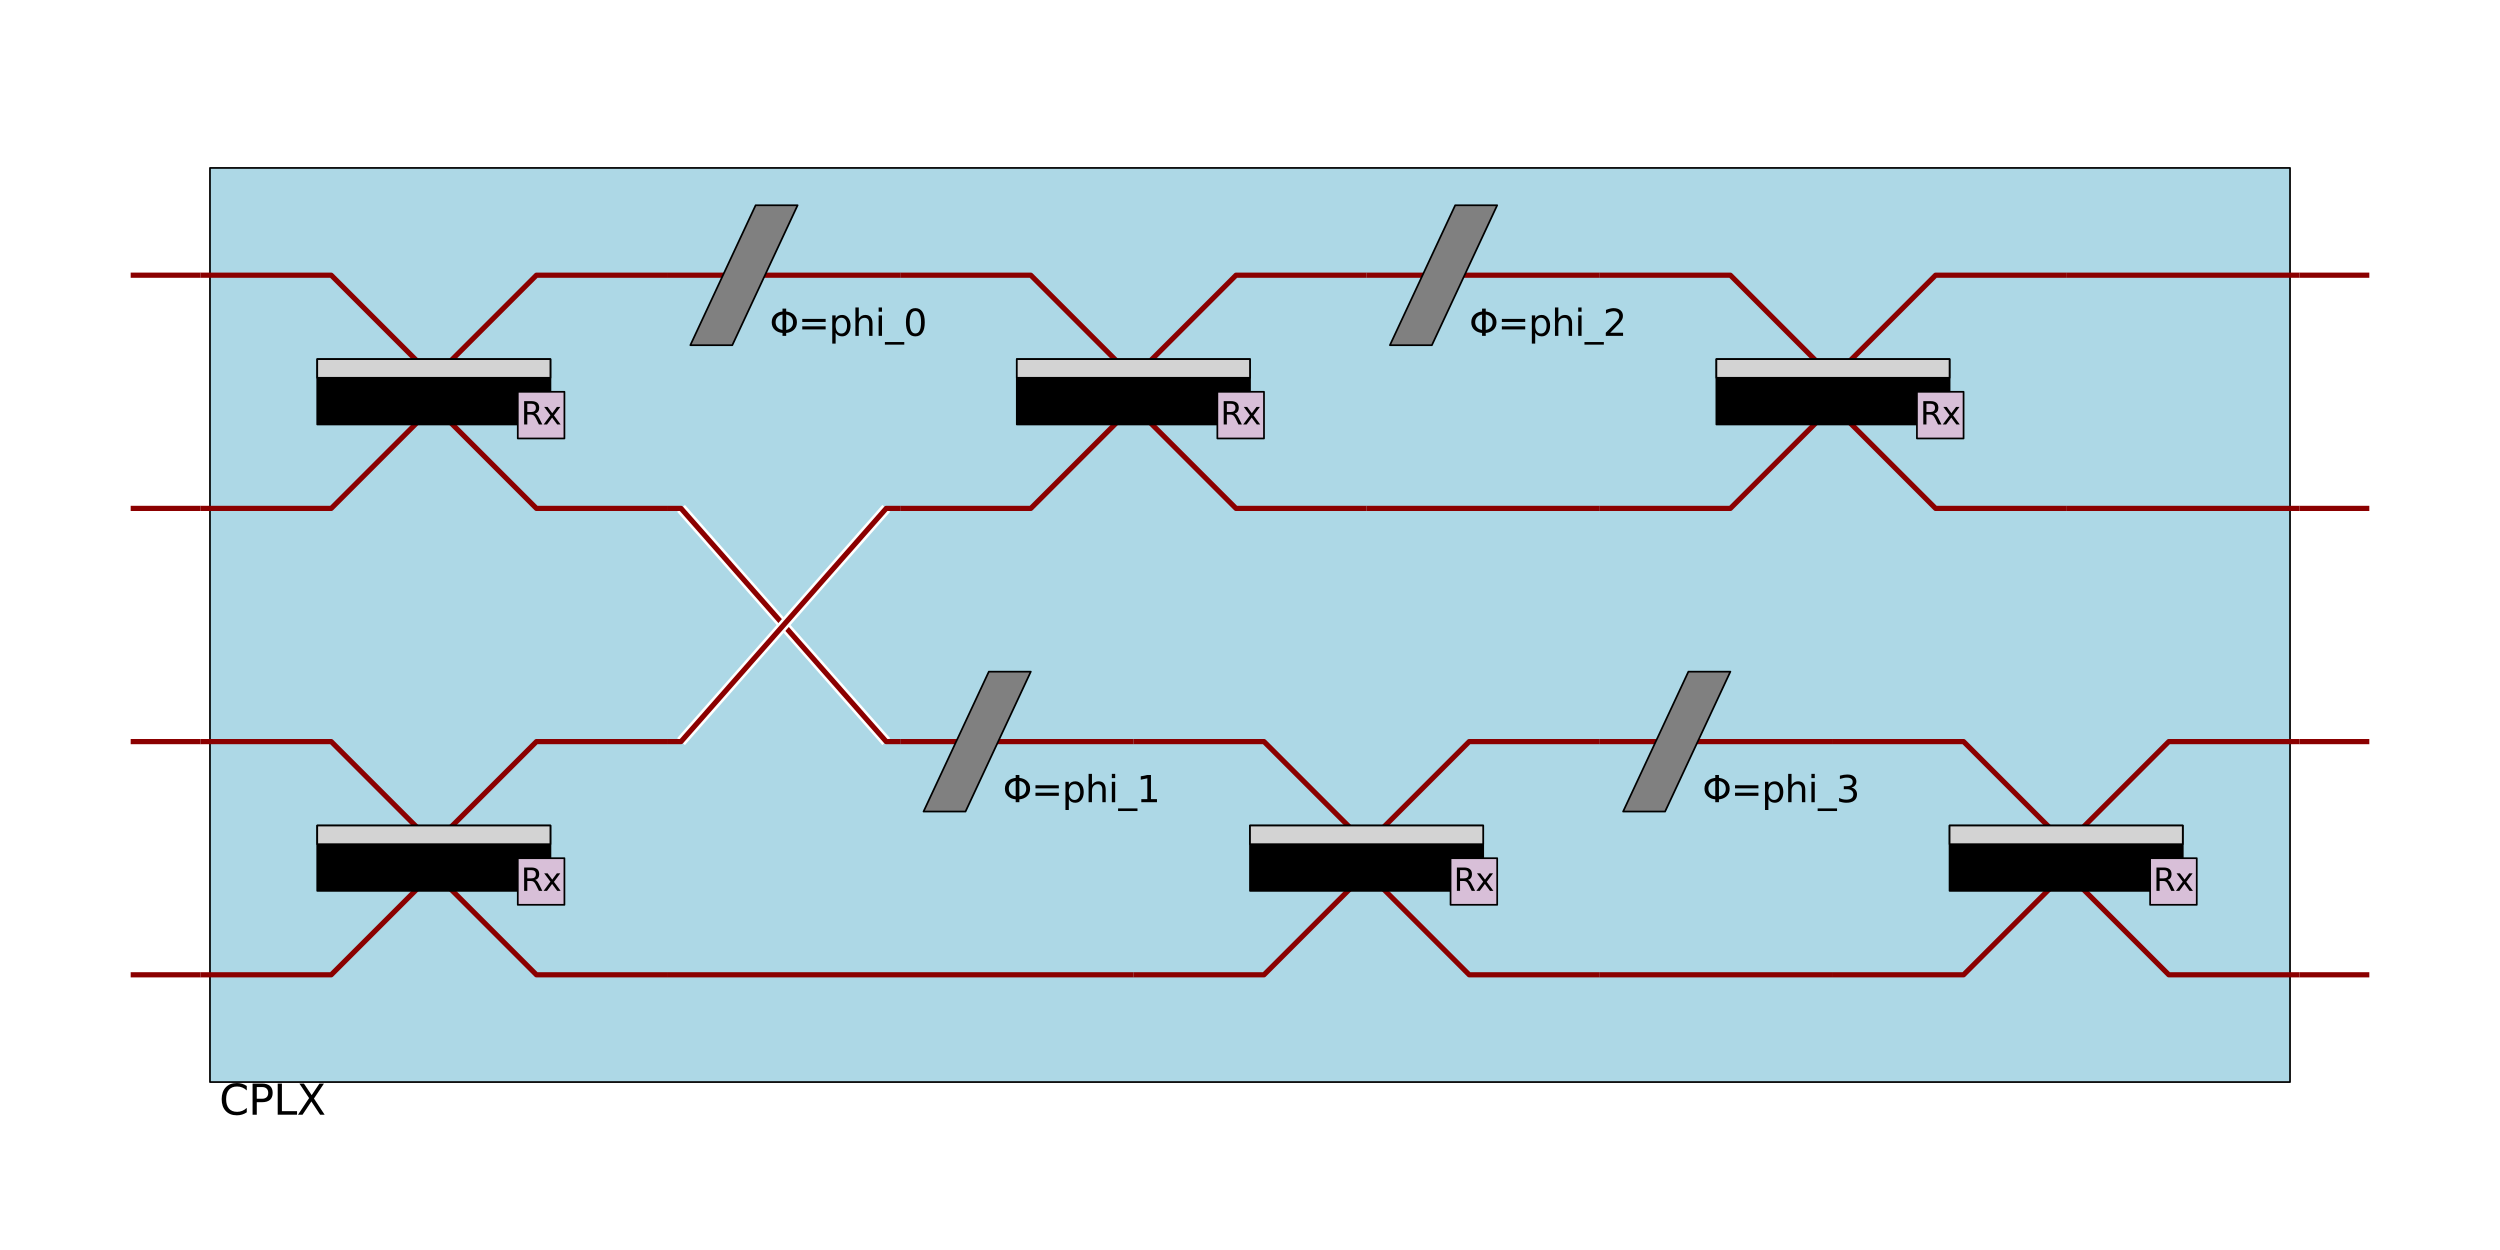 <?xml version="1.0" encoding="utf-8" standalone="no"?>
<!DOCTYPE svg PUBLIC "-//W3C//DTD SVG 1.1//EN"
  "http://www.w3.org/Graphics/SVG/1.1/DTD/svg11.dtd">
<svg xmlns:xlink="http://www.w3.org/1999/xlink" width="1440pt" height="720pt" viewBox="0 0 1440 720" xmlns="http://www.w3.org/2000/svg" version="1.1">
 <defs>
  <style type="text/css">*{stroke-linejoin: round; stroke-linecap: butt}</style>
 </defs>
 <g id="figure_1">
  <g id="patch_1">
   <path d="M 0 720 
L 1440 720 
L 1440 0 
L 0 0 
z
" style="fill: #ffffff"/>
  </g>
  <g id="axes_1">
   <g id="PatchCollection_1">
    <path d="M 75.273 158.523 
L 115.568 158.523 
" clip-path="url(#pa532bd2563)" style="fill: none; stroke: #8b0000; stroke-width: 3"/>
    <path d="M 75.273 292.841 
L 115.568 292.841 
" clip-path="url(#pa532bd2563)" style="fill: none; stroke: #8b0000; stroke-width: 3"/>
    <path d="M 75.273 427.159 
L 115.568 427.159 
" clip-path="url(#pa532bd2563)" style="fill: none; stroke: #8b0000; stroke-width: 3"/>
    <path d="M 75.273 561.477 
L 115.568 561.477 
" clip-path="url(#pa532bd2563)" style="fill: none; stroke: #8b0000; stroke-width: 3"/>
    <path d="M 120.941 96.736 
L 1319.059 96.736 
L 1319.059 623.264 
L 120.941 623.264 
z
" clip-path="url(#pa532bd2563)" style="fill: #add8e6; stroke: #000000"/>
    <path d="M 115.568 158.523 
L 190.786 158.523 
L 241.827 209.564 
" clip-path="url(#pa532bd2563)" style="fill: none; stroke: #8b0000; stroke-width: 3"/>
    <path d="M 257.945 209.564 
L 308.986 158.523 
L 384.205 158.523 
" clip-path="url(#pa532bd2563)" style="fill: none; stroke: #8b0000; stroke-width: 3"/>
    <path d="M 115.568 292.841 
L 190.786 292.841 
L 241.827 241.8 
" clip-path="url(#pa532bd2563)" style="fill: none; stroke: #8b0000; stroke-width: 3"/>
    <path d="M 257.945 241.8 
L 308.986 292.841 
L 384.205 292.841 
" clip-path="url(#pa532bd2563)" style="fill: none; stroke: #8b0000; stroke-width: 3"/>
    <path d="M 182.727 206.877 
L 317.045 206.877 
L 317.045 244.486 
L 182.727 244.486 
z
" clip-path="url(#pa532bd2563)" style="stroke: #000000"/>
    <path d="M 182.727 206.877 
L 317.045 206.877 
L 317.045 217.623 
L 182.727 217.623 
z
" clip-path="url(#pa532bd2563)" style="fill: #d3d3d3; stroke: #000000"/>
    <path d="M 298.241 225.682 
L 325.105 225.682 
L 325.105 252.545 
L 298.241 252.545 
z
" clip-path="url(#pa532bd2563)" style="fill: #d8bfd8; stroke: #000000"/>
    <path d="M 115.568 427.159 
L 190.786 427.159 
L 241.827 478.2 
" clip-path="url(#pa532bd2563)" style="fill: none; stroke: #8b0000; stroke-width: 3"/>
    <path d="M 257.945 478.2 
L 308.986 427.159 
L 384.205 427.159 
" clip-path="url(#pa532bd2563)" style="fill: none; stroke: #8b0000; stroke-width: 3"/>
    <path d="M 115.568 561.477 
L 190.786 561.477 
L 241.827 510.436 
" clip-path="url(#pa532bd2563)" style="fill: none; stroke: #8b0000; stroke-width: 3"/>
    <path d="M 257.945 510.436 
L 308.986 561.477 
L 384.205 561.477 
" clip-path="url(#pa532bd2563)" style="fill: none; stroke: #8b0000; stroke-width: 3"/>
    <path d="M 182.727 475.514 
L 317.045 475.514 
L 317.045 513.123 
L 182.727 513.123 
z
" clip-path="url(#pa532bd2563)" style="stroke: #000000"/>
    <path d="M 182.727 475.514 
L 317.045 475.514 
L 317.045 486.259 
L 182.727 486.259 
z
" clip-path="url(#pa532bd2563)" style="fill: #d3d3d3; stroke: #000000"/>
    <path d="M 298.241 494.318 
L 325.105 494.318 
L 325.105 521.182 
L 298.241 521.182 
z
" clip-path="url(#pa532bd2563)" style="fill: #d8bfd8; stroke: #000000"/>
    <path d="M 392.264 292.841 
L 510.464 427.159 
" clip-path="url(#pa532bd2563)" style="fill: none; stroke: #ffffff; stroke-width: 6"/>
    <path d="M 384.205 292.841 
L 392.264 292.841 
L 510.464 427.159 
L 518.523 427.159 
" clip-path="url(#pa532bd2563)" style="fill: none; stroke: #8b0000; stroke-width: 3"/>
    <path d="M 392.264 427.159 
L 510.464 292.841 
" clip-path="url(#pa532bd2563)" style="fill: none; stroke: #ffffff; stroke-width: 6"/>
    <path d="M 384.205 427.159 
L 392.264 427.159 
L 510.464 292.841 
L 518.523 292.841 
" clip-path="url(#pa532bd2563)" style="fill: none; stroke: #8b0000; stroke-width: 3"/>
    <path d="M 384.205 158.523 
L 518.523 158.523 
" clip-path="url(#pa532bd2563)" style="fill: none; stroke: #8b0000; stroke-width: 3"/>
    <path d="M 397.636 198.818 
L 421.814 198.818 
L 459.423 118.227 
L 435.245 118.227 
L 397.636 198.818 
L 421.814 198.818 
z
" clip-path="url(#pa532bd2563)" style="fill: #808080; stroke: #000000"/>
    <path d="M 518.523 158.523 
L 593.741 158.523 
L 644.782 209.564 
" clip-path="url(#pa532bd2563)" style="fill: none; stroke: #8b0000; stroke-width: 3"/>
    <path d="M 660.9 209.564 
L 711.941 158.523 
L 787.159 158.523 
" clip-path="url(#pa532bd2563)" style="fill: none; stroke: #8b0000; stroke-width: 3"/>
    <path d="M 518.523 292.841 
L 593.741 292.841 
L 644.782 241.8 
" clip-path="url(#pa532bd2563)" style="fill: none; stroke: #8b0000; stroke-width: 3"/>
    <path d="M 660.9 241.8 
L 711.941 292.841 
L 787.159 292.841 
" clip-path="url(#pa532bd2563)" style="fill: none; stroke: #8b0000; stroke-width: 3"/>
    <path d="M 585.682 206.877 
L 720 206.877 
L 720 244.486 
L 585.682 244.486 
z
" clip-path="url(#pa532bd2563)" style="stroke: #000000"/>
    <path d="M 585.682 206.877 
L 720 206.877 
L 720 217.623 
L 585.682 217.623 
z
" clip-path="url(#pa532bd2563)" style="fill: #d3d3d3; stroke: #000000"/>
    <path d="M 701.195 225.682 
L 728.059 225.682 
L 728.059 252.545 
L 701.195 252.545 
z
" clip-path="url(#pa532bd2563)" style="fill: #d8bfd8; stroke: #000000"/>
    <path d="M 787.159 158.523 
L 921.477 158.523 
" clip-path="url(#pa532bd2563)" style="fill: none; stroke: #8b0000; stroke-width: 3"/>
    <path d="M 800.591 198.818 
L 824.768 198.818 
L 862.377 118.227 
L 838.2 118.227 
L 800.591 198.818 
L 824.768 198.818 
z
" clip-path="url(#pa532bd2563)" style="fill: #808080; stroke: #000000"/>
    <path d="M 787.159 292.841 
L 921.477 292.841 
" clip-path="url(#pa532bd2563)" style="fill: none; stroke: #8b0000; stroke-width: 3"/>
    <path d="M 921.477 158.523 
L 996.695 158.523 
L 1047.736 209.564 
" clip-path="url(#pa532bd2563)" style="fill: none; stroke: #8b0000; stroke-width: 3"/>
    <path d="M 1063.855 209.564 
L 1114.895 158.523 
L 1190.114 158.523 
" clip-path="url(#pa532bd2563)" style="fill: none; stroke: #8b0000; stroke-width: 3"/>
    <path d="M 921.477 292.841 
L 996.695 292.841 
L 1047.736 241.8 
" clip-path="url(#pa532bd2563)" style="fill: none; stroke: #8b0000; stroke-width: 3"/>
    <path d="M 1063.855 241.8 
L 1114.895 292.841 
L 1190.114 292.841 
" clip-path="url(#pa532bd2563)" style="fill: none; stroke: #8b0000; stroke-width: 3"/>
    <path d="M 988.636 206.877 
L 1122.955 206.877 
L 1122.955 244.486 
L 988.636 244.486 
z
" clip-path="url(#pa532bd2563)" style="stroke: #000000"/>
    <path d="M 988.636 206.877 
L 1122.955 206.877 
L 1122.955 217.623 
L 988.636 217.623 
z
" clip-path="url(#pa532bd2563)" style="fill: #d3d3d3; stroke: #000000"/>
    <path d="M 1104.15 225.682 
L 1131.014 225.682 
L 1131.014 252.545 
L 1104.15 252.545 
z
" clip-path="url(#pa532bd2563)" style="fill: #d8bfd8; stroke: #000000"/>
    <path d="M 518.523 427.159 
L 652.841 427.159 
" clip-path="url(#pa532bd2563)" style="fill: none; stroke: #8b0000; stroke-width: 3"/>
    <path d="M 531.955 467.455 
L 556.132 467.455 
L 593.741 386.864 
L 569.564 386.864 
L 531.955 467.455 
L 556.132 467.455 
z
" clip-path="url(#pa532bd2563)" style="fill: #808080; stroke: #000000"/>
    <path d="M 384.205 561.477 
L 652.841 561.477 
" clip-path="url(#pa532bd2563)" style="fill: none; stroke: #8b0000; stroke-width: 3"/>
    <path d="M 652.841 427.159 
L 728.059 427.159 
L 779.1 478.2 
" clip-path="url(#pa532bd2563)" style="fill: none; stroke: #8b0000; stroke-width: 3"/>
    <path d="M 795.218 478.2 
L 846.259 427.159 
L 921.477 427.159 
" clip-path="url(#pa532bd2563)" style="fill: none; stroke: #8b0000; stroke-width: 3"/>
    <path d="M 652.841 561.477 
L 728.059 561.477 
L 779.1 510.436 
" clip-path="url(#pa532bd2563)" style="fill: none; stroke: #8b0000; stroke-width: 3"/>
    <path d="M 795.218 510.436 
L 846.259 561.477 
L 921.477 561.477 
" clip-path="url(#pa532bd2563)" style="fill: none; stroke: #8b0000; stroke-width: 3"/>
    <path d="M 720 475.514 
L 854.318 475.514 
L 854.318 513.123 
L 720 513.123 
z
" clip-path="url(#pa532bd2563)" style="stroke: #000000"/>
    <path d="M 720 475.514 
L 854.318 475.514 
L 854.318 486.259 
L 720 486.259 
z
" clip-path="url(#pa532bd2563)" style="fill: #d3d3d3; stroke: #000000"/>
    <path d="M 835.514 494.318 
L 862.377 494.318 
L 862.377 521.182 
L 835.514 521.182 
z
" clip-path="url(#pa532bd2563)" style="fill: #d8bfd8; stroke: #000000"/>
    <path d="M 921.477 427.159 
L 1055.795 427.159 
" clip-path="url(#pa532bd2563)" style="fill: none; stroke: #8b0000; stroke-width: 3"/>
    <path d="M 934.909 467.455 
L 959.086 467.455 
L 996.695 386.864 
L 972.518 386.864 
L 934.909 467.455 
L 959.086 467.455 
z
" clip-path="url(#pa532bd2563)" style="fill: #808080; stroke: #000000"/>
    <path d="M 921.477 561.477 
L 1055.795 561.477 
" clip-path="url(#pa532bd2563)" style="fill: none; stroke: #8b0000; stroke-width: 3"/>
    <path d="M 1055.795 427.159 
L 1131.014 427.159 
L 1182.055 478.2 
" clip-path="url(#pa532bd2563)" style="fill: none; stroke: #8b0000; stroke-width: 3"/>
    <path d="M 1198.173 478.2 
L 1249.214 427.159 
L 1324.432 427.159 
" clip-path="url(#pa532bd2563)" style="fill: none; stroke: #8b0000; stroke-width: 3"/>
    <path d="M 1055.795 561.477 
L 1131.014 561.477 
L 1182.055 510.436 
" clip-path="url(#pa532bd2563)" style="fill: none; stroke: #8b0000; stroke-width: 3"/>
    <path d="M 1198.173 510.436 
L 1249.214 561.477 
L 1324.432 561.477 
" clip-path="url(#pa532bd2563)" style="fill: none; stroke: #8b0000; stroke-width: 3"/>
    <path d="M 1122.955 475.514 
L 1257.273 475.514 
L 1257.273 513.123 
L 1122.955 513.123 
z
" clip-path="url(#pa532bd2563)" style="stroke: #000000"/>
    <path d="M 1122.955 475.514 
L 1257.273 475.514 
L 1257.273 486.259 
L 1122.955 486.259 
z
" clip-path="url(#pa532bd2563)" style="fill: #d3d3d3; stroke: #000000"/>
    <path d="M 1238.468 494.318 
L 1265.332 494.318 
L 1265.332 521.182 
L 1238.468 521.182 
z
" clip-path="url(#pa532bd2563)" style="fill: #d8bfd8; stroke: #000000"/>
    <path d="M 1190.114 158.523 
L 1324.432 158.523 
" clip-path="url(#pa532bd2563)" style="fill: none; stroke: #8b0000; stroke-width: 3"/>
    <path d="M 1190.114 292.841 
L 1324.432 292.841 
" clip-path="url(#pa532bd2563)" style="fill: none; stroke: #8b0000; stroke-width: 3"/>
    <path d="M 1324.432 158.523 
L 1364.727 158.523 
" clip-path="url(#pa532bd2563)" style="fill: none; stroke: #8b0000; stroke-width: 3"/>
    <path d="M 1324.432 292.841 
L 1364.727 292.841 
" clip-path="url(#pa532bd2563)" style="fill: none; stroke: #8b0000; stroke-width: 3"/>
    <path d="M 1324.432 427.159 
L 1364.727 427.159 
" clip-path="url(#pa532bd2563)" style="fill: none; stroke: #8b0000; stroke-width: 3"/>
    <path d="M 1324.432 561.477 
L 1364.727 561.477 
" clip-path="url(#pa532bd2563)" style="fill: none; stroke: #8b0000; stroke-width: 3"/>
   </g>
   <g id="text_1">
    <!-- CPLX -->
    <g transform="translate(126.314 642.068) scale(0.24 -0.24)">
     <defs>
      <path id="DejaVuSans-43" d="M 4122 4306 
L 4122 3641 
Q 3803 3938 3442 4084 
Q 3081 4231 2675 4231 
Q 1875 4231 1450 3742 
Q 1025 3253 1025 2328 
Q 1025 1406 1450 917 
Q 1875 428 2675 428 
Q 3081 428 3442 575 
Q 3803 722 4122 1019 
L 4122 359 
Q 3791 134 3420 21 
Q 3050 -91 2638 -91 
Q 1578 -91 968 557 
Q 359 1206 359 2328 
Q 359 3453 968 4101 
Q 1578 4750 2638 4750 
Q 3056 4750 3426 4639 
Q 3797 4528 4122 4306 
z
" transform="scale(0.016)"/>
      <path id="DejaVuSans-50" d="M 1259 4147 
L 1259 2394 
L 2053 2394 
Q 2494 2394 2734 2622 
Q 2975 2850 2975 3272 
Q 2975 3691 2734 3919 
Q 2494 4147 2053 4147 
L 1259 4147 
z
M 628 4666 
L 2053 4666 
Q 2838 4666 3239 4311 
Q 3641 3956 3641 3272 
Q 3641 2581 3239 2228 
Q 2838 1875 2053 1875 
L 1259 1875 
L 1259 0 
L 628 0 
L 628 4666 
z
" transform="scale(0.016)"/>
      <path id="DejaVuSans-4c" d="M 628 4666 
L 1259 4666 
L 1259 531 
L 3531 531 
L 3531 0 
L 628 0 
L 628 4666 
z
" transform="scale(0.016)"/>
      <path id="DejaVuSans-58" d="M 403 4666 
L 1081 4666 
L 2241 2931 
L 3406 4666 
L 4084 4666 
L 2584 2425 
L 4184 0 
L 3506 0 
L 2194 1984 
L 872 0 
L 191 0 
L 1856 2491 
L 403 4666 
z
" transform="scale(0.016)"/>
     </defs>
     <use xlink:href="#DejaVuSans-43"/>
     <use xlink:href="#DejaVuSans-50" x="69.824"/>
     <use xlink:href="#DejaVuSans-4c" x="130.127"/>
     <use xlink:href="#DejaVuSans-58" x="185.84"/>
    </g>
   </g>
   <g id="text_2">
    <!-- Rx -->
    <g transform="translate(300.092 244.486) scale(0.18 -0.18)">
     <defs>
      <path id="DejaVuSans-52" d="M 2841 2188 
Q 3044 2119 3236 1894 
Q 3428 1669 3622 1275 
L 4263 0 
L 3584 0 
L 2988 1197 
Q 2756 1666 2539 1819 
Q 2322 1972 1947 1972 
L 1259 1972 
L 1259 0 
L 628 0 
L 628 4666 
L 2053 4666 
Q 2853 4666 3247 4331 
Q 3641 3997 3641 3322 
Q 3641 2881 3436 2590 
Q 3231 2300 2841 2188 
z
M 1259 4147 
L 1259 2491 
L 2053 2491 
Q 2509 2491 2742 2702 
Q 2975 2913 2975 3322 
Q 2975 3731 2742 3939 
Q 2509 4147 2053 4147 
L 1259 4147 
z
" transform="scale(0.016)"/>
      <path id="DejaVuSans-78" d="M 3513 3500 
L 2247 1797 
L 3578 0 
L 2900 0 
L 1881 1375 
L 863 0 
L 184 0 
L 1544 1831 
L 300 3500 
L 978 3500 
L 1906 2253 
L 2834 3500 
L 3513 3500 
z
" transform="scale(0.016)"/>
     </defs>
     <use xlink:href="#DejaVuSans-52"/>
     <use xlink:href="#DejaVuSans-78" x="69.482"/>
    </g>
   </g>
   <g id="text_3">
    <!-- Rx -->
    <g transform="translate(300.092 513.123) scale(0.18 -0.18)">
     <use xlink:href="#DejaVuSans-52"/>
     <use xlink:href="#DejaVuSans-78" x="69.482"/>
    </g>
   </g>
   <g id="text_4">
    <!-- Φ=phi_0 -->
    <g transform="translate(443.305 193.445) scale(0.21 -0.21)">
     <defs>
      <path id="DejaVuSans-3a6" d="M 2206 3644 
Q 1738 3578 1431 3306 
Q 1025 2947 1025 2328 
Q 1025 1713 1431 1353 
Q 1738 1081 2206 1016 
L 2206 3644 
z
M 2838 1016 
Q 3306 1081 3613 1353 
Q 4013 1713 4013 2328 
Q 4013 2947 3613 3306 
Q 3306 3578 2838 3644 
L 2838 1016 
z
M 2206 494 
Q 1444 563 950 981 
Q 359 1481 359 2328 
Q 359 3175 950 3678 
Q 1441 4100 2206 4169 
L 2206 4666 
L 2838 4666 
L 2838 4169 
Q 3600 4097 4091 3678 
Q 4678 3175 4678 2328 
Q 4678 1484 4091 981 
Q 3600 563 2838 491 
L 2838 0 
L 2206 0 
L 2206 494 
z
" transform="scale(0.016)"/>
      <path id="DejaVuSans-3d" d="M 678 2906 
L 4684 2906 
L 4684 2381 
L 678 2381 
L 678 2906 
z
M 678 1631 
L 4684 1631 
L 4684 1100 
L 678 1100 
L 678 1631 
z
" transform="scale(0.016)"/>
      <path id="DejaVuSans-70" d="M 1159 525 
L 1159 -1331 
L 581 -1331 
L 581 3500 
L 1159 3500 
L 1159 2969 
Q 1341 3281 1617 3432 
Q 1894 3584 2278 3584 
Q 2916 3584 3314 3078 
Q 3713 2572 3713 1747 
Q 3713 922 3314 415 
Q 2916 -91 2278 -91 
Q 1894 -91 1617 61 
Q 1341 213 1159 525 
z
M 3116 1747 
Q 3116 2381 2855 2742 
Q 2594 3103 2138 3103 
Q 1681 3103 1420 2742 
Q 1159 2381 1159 1747 
Q 1159 1113 1420 752 
Q 1681 391 2138 391 
Q 2594 391 2855 752 
Q 3116 1113 3116 1747 
z
" transform="scale(0.016)"/>
      <path id="DejaVuSans-68" d="M 3513 2113 
L 3513 0 
L 2938 0 
L 2938 2094 
Q 2938 2591 2744 2837 
Q 2550 3084 2163 3084 
Q 1697 3084 1428 2787 
Q 1159 2491 1159 1978 
L 1159 0 
L 581 0 
L 581 4863 
L 1159 4863 
L 1159 2956 
Q 1366 3272 1645 3428 
Q 1925 3584 2291 3584 
Q 2894 3584 3203 3211 
Q 3513 2838 3513 2113 
z
" transform="scale(0.016)"/>
      <path id="DejaVuSans-69" d="M 603 3500 
L 1178 3500 
L 1178 0 
L 603 0 
L 603 3500 
z
M 603 4863 
L 1178 4863 
L 1178 4134 
L 603 4134 
L 603 4863 
z
" transform="scale(0.016)"/>
      <path id="DejaVuSans-5f" d="M 3263 -1063 
L 3263 -1509 
L -63 -1509 
L -63 -1063 
L 3263 -1063 
z
" transform="scale(0.016)"/>
      <path id="DejaVuSans-30" d="M 2034 4250 
Q 1547 4250 1301 3770 
Q 1056 3291 1056 2328 
Q 1056 1369 1301 889 
Q 1547 409 2034 409 
Q 2525 409 2770 889 
Q 3016 1369 3016 2328 
Q 3016 3291 2770 3770 
Q 2525 4250 2034 4250 
z
M 2034 4750 
Q 2819 4750 3233 4129 
Q 3647 3509 3647 2328 
Q 3647 1150 3233 529 
Q 2819 -91 2034 -91 
Q 1250 -91 836 529 
Q 422 1150 422 2328 
Q 422 3509 836 4129 
Q 1250 4750 2034 4750 
z
" transform="scale(0.016)"/>
     </defs>
     <use xlink:href="#DejaVuSans-3a6"/>
     <use xlink:href="#DejaVuSans-3d" x="78.711"/>
     <use xlink:href="#DejaVuSans-70" x="162.5"/>
     <use xlink:href="#DejaVuSans-68" x="225.977"/>
     <use xlink:href="#DejaVuSans-69" x="289.355"/>
     <use xlink:href="#DejaVuSans-5f" x="317.139"/>
     <use xlink:href="#DejaVuSans-30" x="367.139"/>
    </g>
   </g>
   <g id="text_5">
    <!-- Rx -->
    <g transform="translate(703.047 244.486) scale(0.18 -0.18)">
     <use xlink:href="#DejaVuSans-52"/>
     <use xlink:href="#DejaVuSans-78" x="69.482"/>
    </g>
   </g>
   <g id="text_6">
    <!-- Φ=phi_2 -->
    <g transform="translate(846.259 193.445) scale(0.21 -0.21)">
     <defs>
      <path id="DejaVuSans-32" d="M 1228 531 
L 3431 531 
L 3431 0 
L 469 0 
L 469 531 
Q 828 903 1448 1529 
Q 2069 2156 2228 2338 
Q 2531 2678 2651 2914 
Q 2772 3150 2772 3378 
Q 2772 3750 2511 3984 
Q 2250 4219 1831 4219 
Q 1534 4219 1204 4116 
Q 875 4013 500 3803 
L 500 4441 
Q 881 4594 1212 4672 
Q 1544 4750 1819 4750 
Q 2544 4750 2975 4387 
Q 3406 4025 3406 3419 
Q 3406 3131 3298 2873 
Q 3191 2616 2906 2266 
Q 2828 2175 2409 1742 
Q 1991 1309 1228 531 
z
" transform="scale(0.016)"/>
     </defs>
     <use xlink:href="#DejaVuSans-3a6"/>
     <use xlink:href="#DejaVuSans-3d" x="78.711"/>
     <use xlink:href="#DejaVuSans-70" x="162.5"/>
     <use xlink:href="#DejaVuSans-68" x="225.977"/>
     <use xlink:href="#DejaVuSans-69" x="289.355"/>
     <use xlink:href="#DejaVuSans-5f" x="317.139"/>
     <use xlink:href="#DejaVuSans-32" x="367.139"/>
    </g>
   </g>
   <g id="text_7">
    <!-- Rx -->
    <g transform="translate(1106.001 244.486) scale(0.18 -0.18)">
     <use xlink:href="#DejaVuSans-52"/>
     <use xlink:href="#DejaVuSans-78" x="69.482"/>
    </g>
   </g>
   <g id="text_8">
    <!-- Φ=phi_1 -->
    <g transform="translate(577.623 462.082) scale(0.21 -0.21)">
     <defs>
      <path id="DejaVuSans-31" d="M 794 531 
L 1825 531 
L 1825 4091 
L 703 3866 
L 703 4441 
L 1819 4666 
L 2450 4666 
L 2450 531 
L 3481 531 
L 3481 0 
L 794 0 
L 794 531 
z
" transform="scale(0.016)"/>
     </defs>
     <use xlink:href="#DejaVuSans-3a6"/>
     <use xlink:href="#DejaVuSans-3d" x="78.711"/>
     <use xlink:href="#DejaVuSans-70" x="162.5"/>
     <use xlink:href="#DejaVuSans-68" x="225.977"/>
     <use xlink:href="#DejaVuSans-69" x="289.355"/>
     <use xlink:href="#DejaVuSans-5f" x="317.139"/>
     <use xlink:href="#DejaVuSans-31" x="367.139"/>
    </g>
   </g>
   <g id="text_9">
    <!-- Rx -->
    <g transform="translate(837.365 513.123) scale(0.18 -0.18)">
     <use xlink:href="#DejaVuSans-52"/>
     <use xlink:href="#DejaVuSans-78" x="69.482"/>
    </g>
   </g>
   <g id="text_10">
    <!-- Φ=phi_3 -->
    <g transform="translate(980.577 462.082) scale(0.21 -0.21)">
     <defs>
      <path id="DejaVuSans-33" d="M 2597 2516 
Q 3050 2419 3304 2112 
Q 3559 1806 3559 1356 
Q 3559 666 3084 287 
Q 2609 -91 1734 -91 
Q 1441 -91 1130 -33 
Q 819 25 488 141 
L 488 750 
Q 750 597 1062 519 
Q 1375 441 1716 441 
Q 2309 441 2620 675 
Q 2931 909 2931 1356 
Q 2931 1769 2642 2001 
Q 2353 2234 1838 2234 
L 1294 2234 
L 1294 2753 
L 1863 2753 
Q 2328 2753 2575 2939 
Q 2822 3125 2822 3475 
Q 2822 3834 2567 4026 
Q 2313 4219 1838 4219 
Q 1578 4219 1281 4162 
Q 984 4106 628 3988 
L 628 4550 
Q 988 4650 1302 4700 
Q 1616 4750 1894 4750 
Q 2613 4750 3031 4423 
Q 3450 4097 3450 3541 
Q 3450 3153 3228 2886 
Q 3006 2619 2597 2516 
z
" transform="scale(0.016)"/>
     </defs>
     <use xlink:href="#DejaVuSans-3a6"/>
     <use xlink:href="#DejaVuSans-3d" x="78.711"/>
     <use xlink:href="#DejaVuSans-70" x="162.5"/>
     <use xlink:href="#DejaVuSans-68" x="225.977"/>
     <use xlink:href="#DejaVuSans-69" x="289.355"/>
     <use xlink:href="#DejaVuSans-5f" x="317.139"/>
     <use xlink:href="#DejaVuSans-33" x="367.139"/>
    </g>
   </g>
   <g id="text_11">
    <!-- Rx -->
    <g transform="translate(1240.32 513.123) scale(0.18 -0.18)">
     <use xlink:href="#DejaVuSans-52"/>
     <use xlink:href="#DejaVuSans-78" x="69.482"/>
    </g>
   </g>
  </g>
 </g>
 <defs>
  <clipPath id="pa532bd2563">
   <rect x="10.8" y="10.8" width="1418.4" height="698.4"/>
  </clipPath>
 </defs>
</svg>
